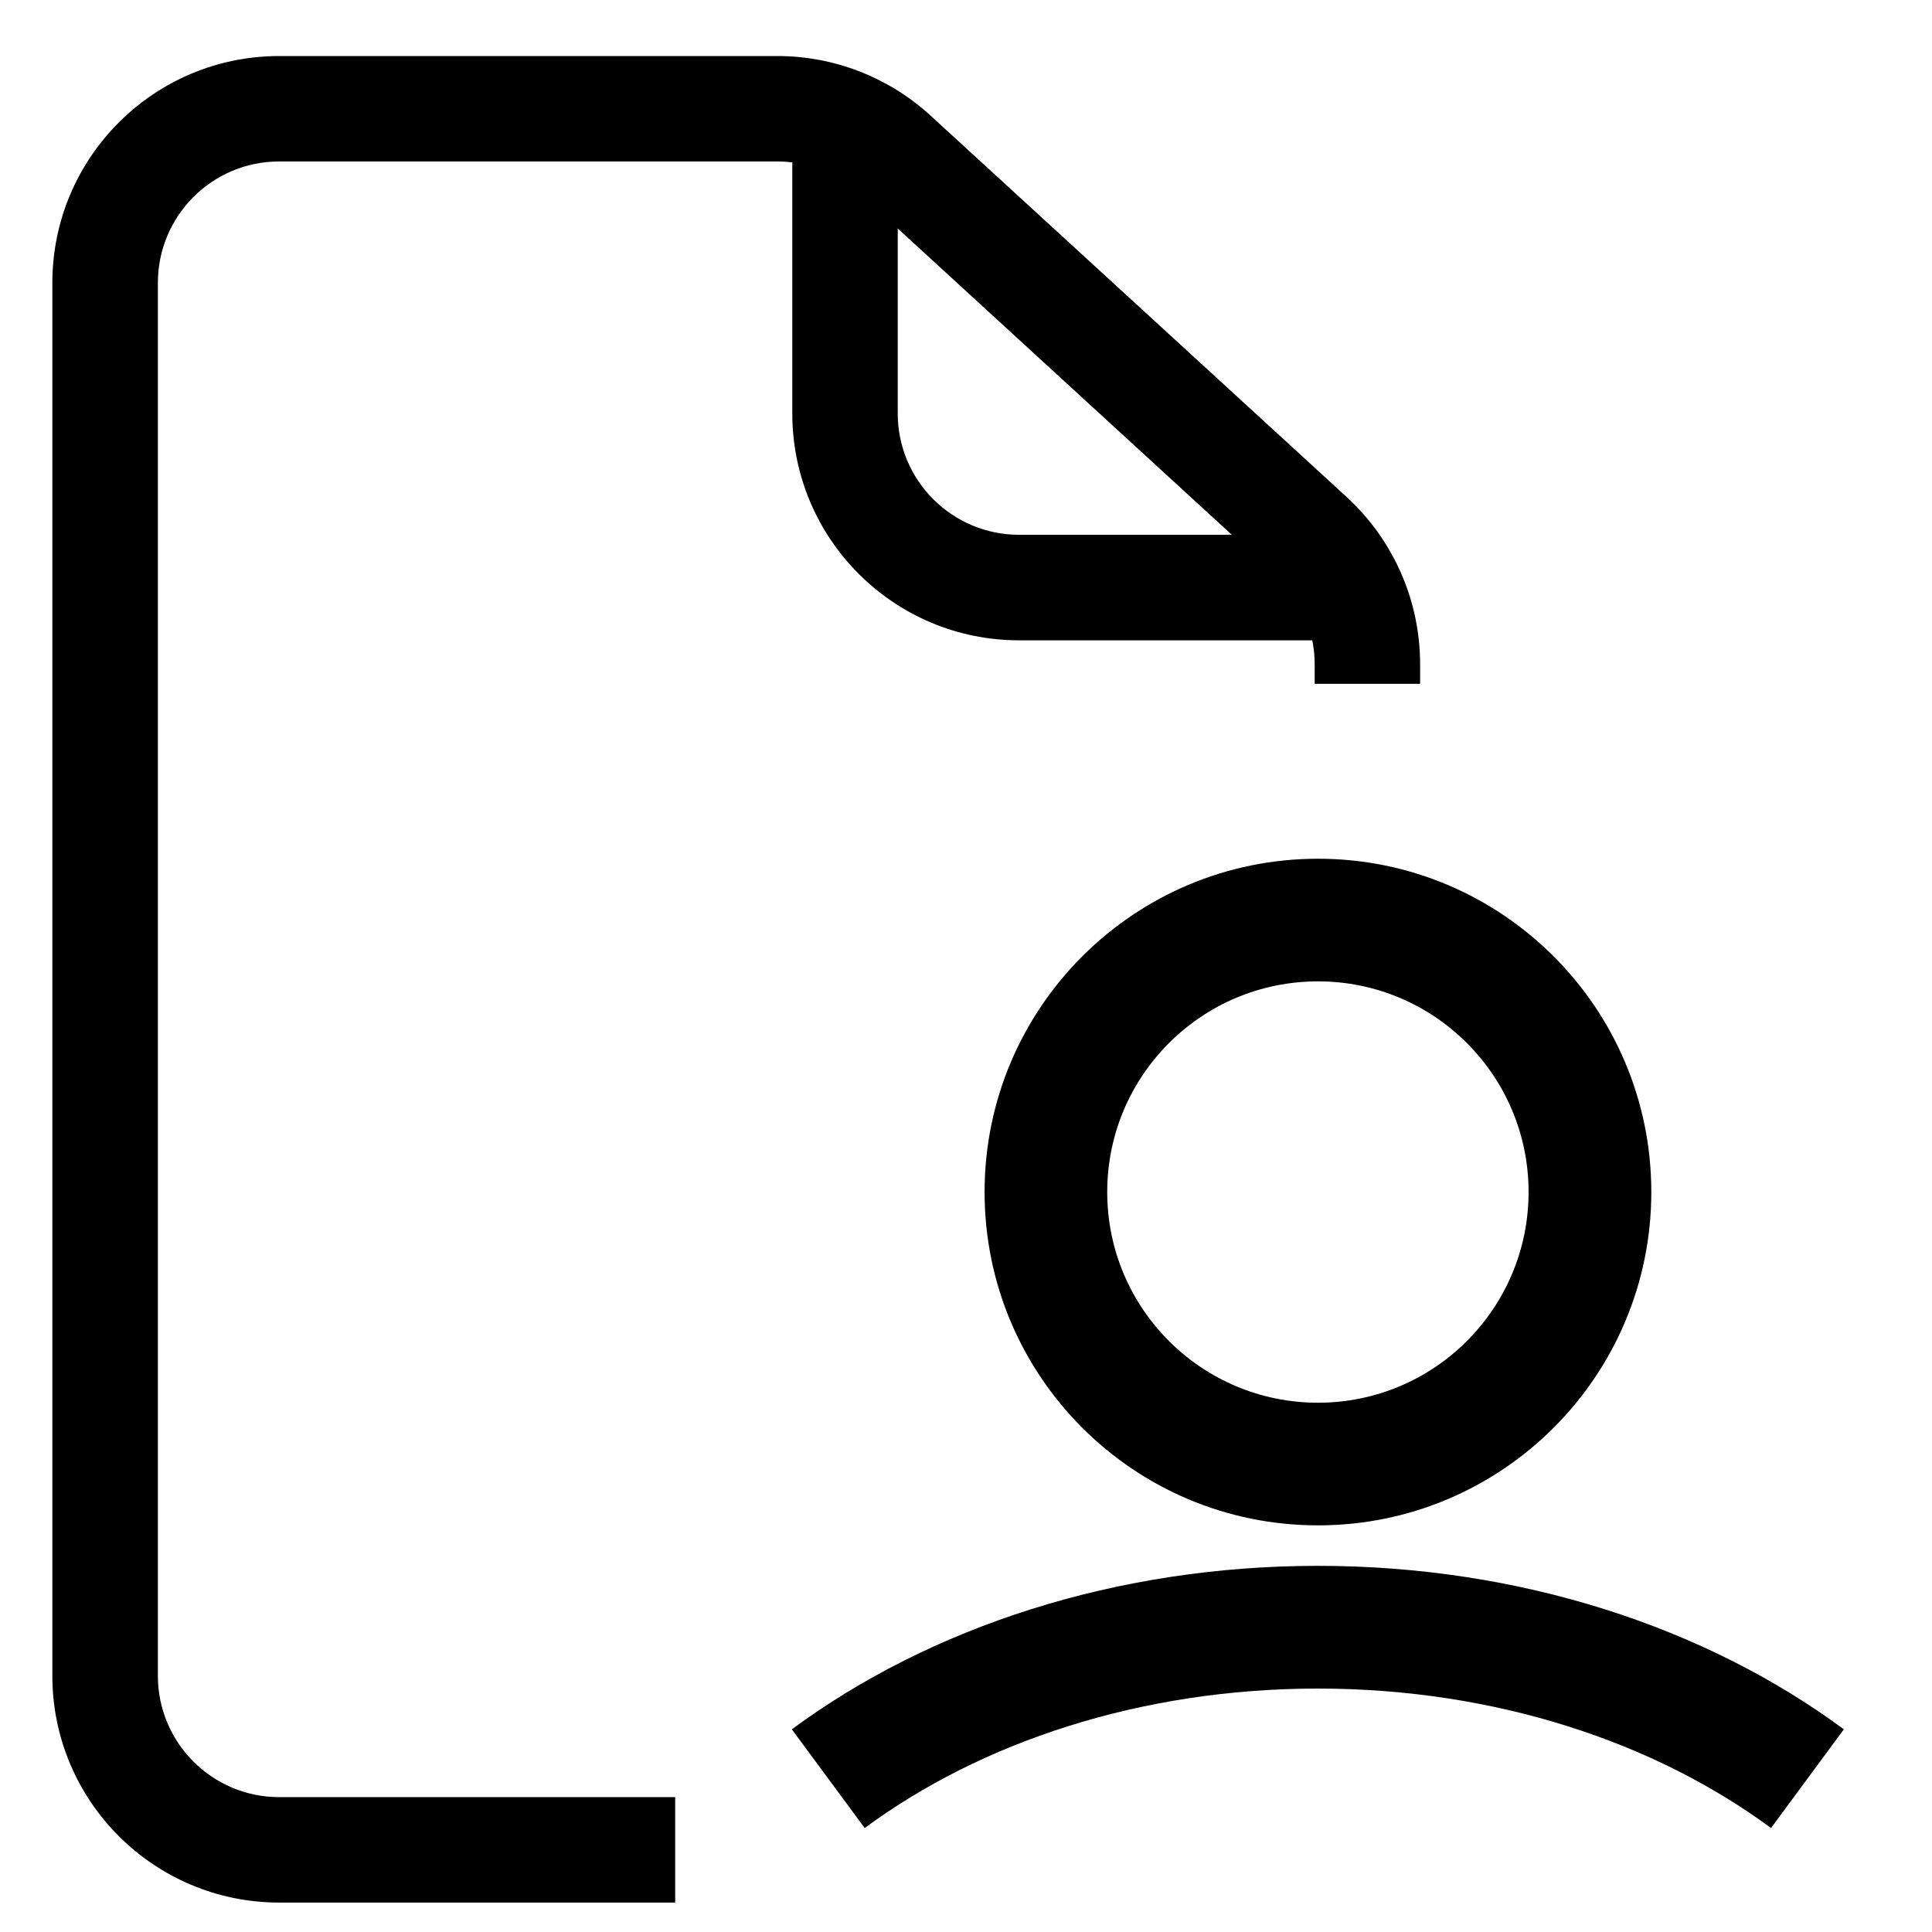 <svg width="21" height="21" viewBox="0 0 21 21" fill="none" xmlns="http://www.w3.org/2000/svg">
<path fill-rule="evenodd" clip-rule="evenodd" d="M14.326 10.667C13.061 10.667 12.035 11.692 12.035 12.957C12.035 14.222 13.061 15.247 14.326 15.247C15.59 15.247 16.615 14.222 16.615 12.957C16.615 11.692 15.59 10.667 14.326 10.667ZM10.702 12.957C10.702 10.956 12.325 9.334 14.326 9.334C16.326 9.334 17.949 10.956 17.949 12.957C17.949 14.958 16.326 16.58 14.326 16.58C12.324 16.58 10.702 14.958 10.702 12.957Z" fill="black"/>
<path fill-rule="evenodd" clip-rule="evenodd" d="M14.325 18.354C12.39 18.354 10.656 18.941 9.399 19.87L8.607 18.797C10.112 17.686 12.128 17.02 14.325 17.02C16.521 17.02 18.538 17.686 20.042 18.797L19.25 19.87C17.993 18.941 16.259 18.354 14.325 18.354H14.325Z" fill="black"/>
<path fill-rule="evenodd" clip-rule="evenodd" d="M3.035 1.655C2.251 1.655 1.616 2.291 1.616 3.075V18.215C1.616 18.998 2.251 19.634 3.035 19.634H7.239V20.58H3.035C1.729 20.58 0.669 19.521 0.669 18.215V3.075C0.669 1.768 1.729 0.709 3.035 0.709H8.45C9.041 0.709 9.612 0.931 10.048 1.331L14.569 5.475C15.058 5.924 15.336 6.556 15.336 7.219V7.333H14.39V7.219C14.39 6.821 14.223 6.442 13.93 6.173L9.409 2.028C9.147 1.789 8.805 1.655 8.45 1.655L3.035 1.655Z" fill="black" stroke="black" stroke-width="0.2"/>
<path fill-rule="evenodd" clip-rule="evenodd" d="M8.712 4.494V1.655H9.658V4.494C9.658 5.278 10.294 5.913 11.078 5.913H14.389V6.86H11.078C9.771 6.86 8.712 5.801 8.712 4.494Z" fill="black" stroke="black" stroke-width="0.2"/>
</svg>
